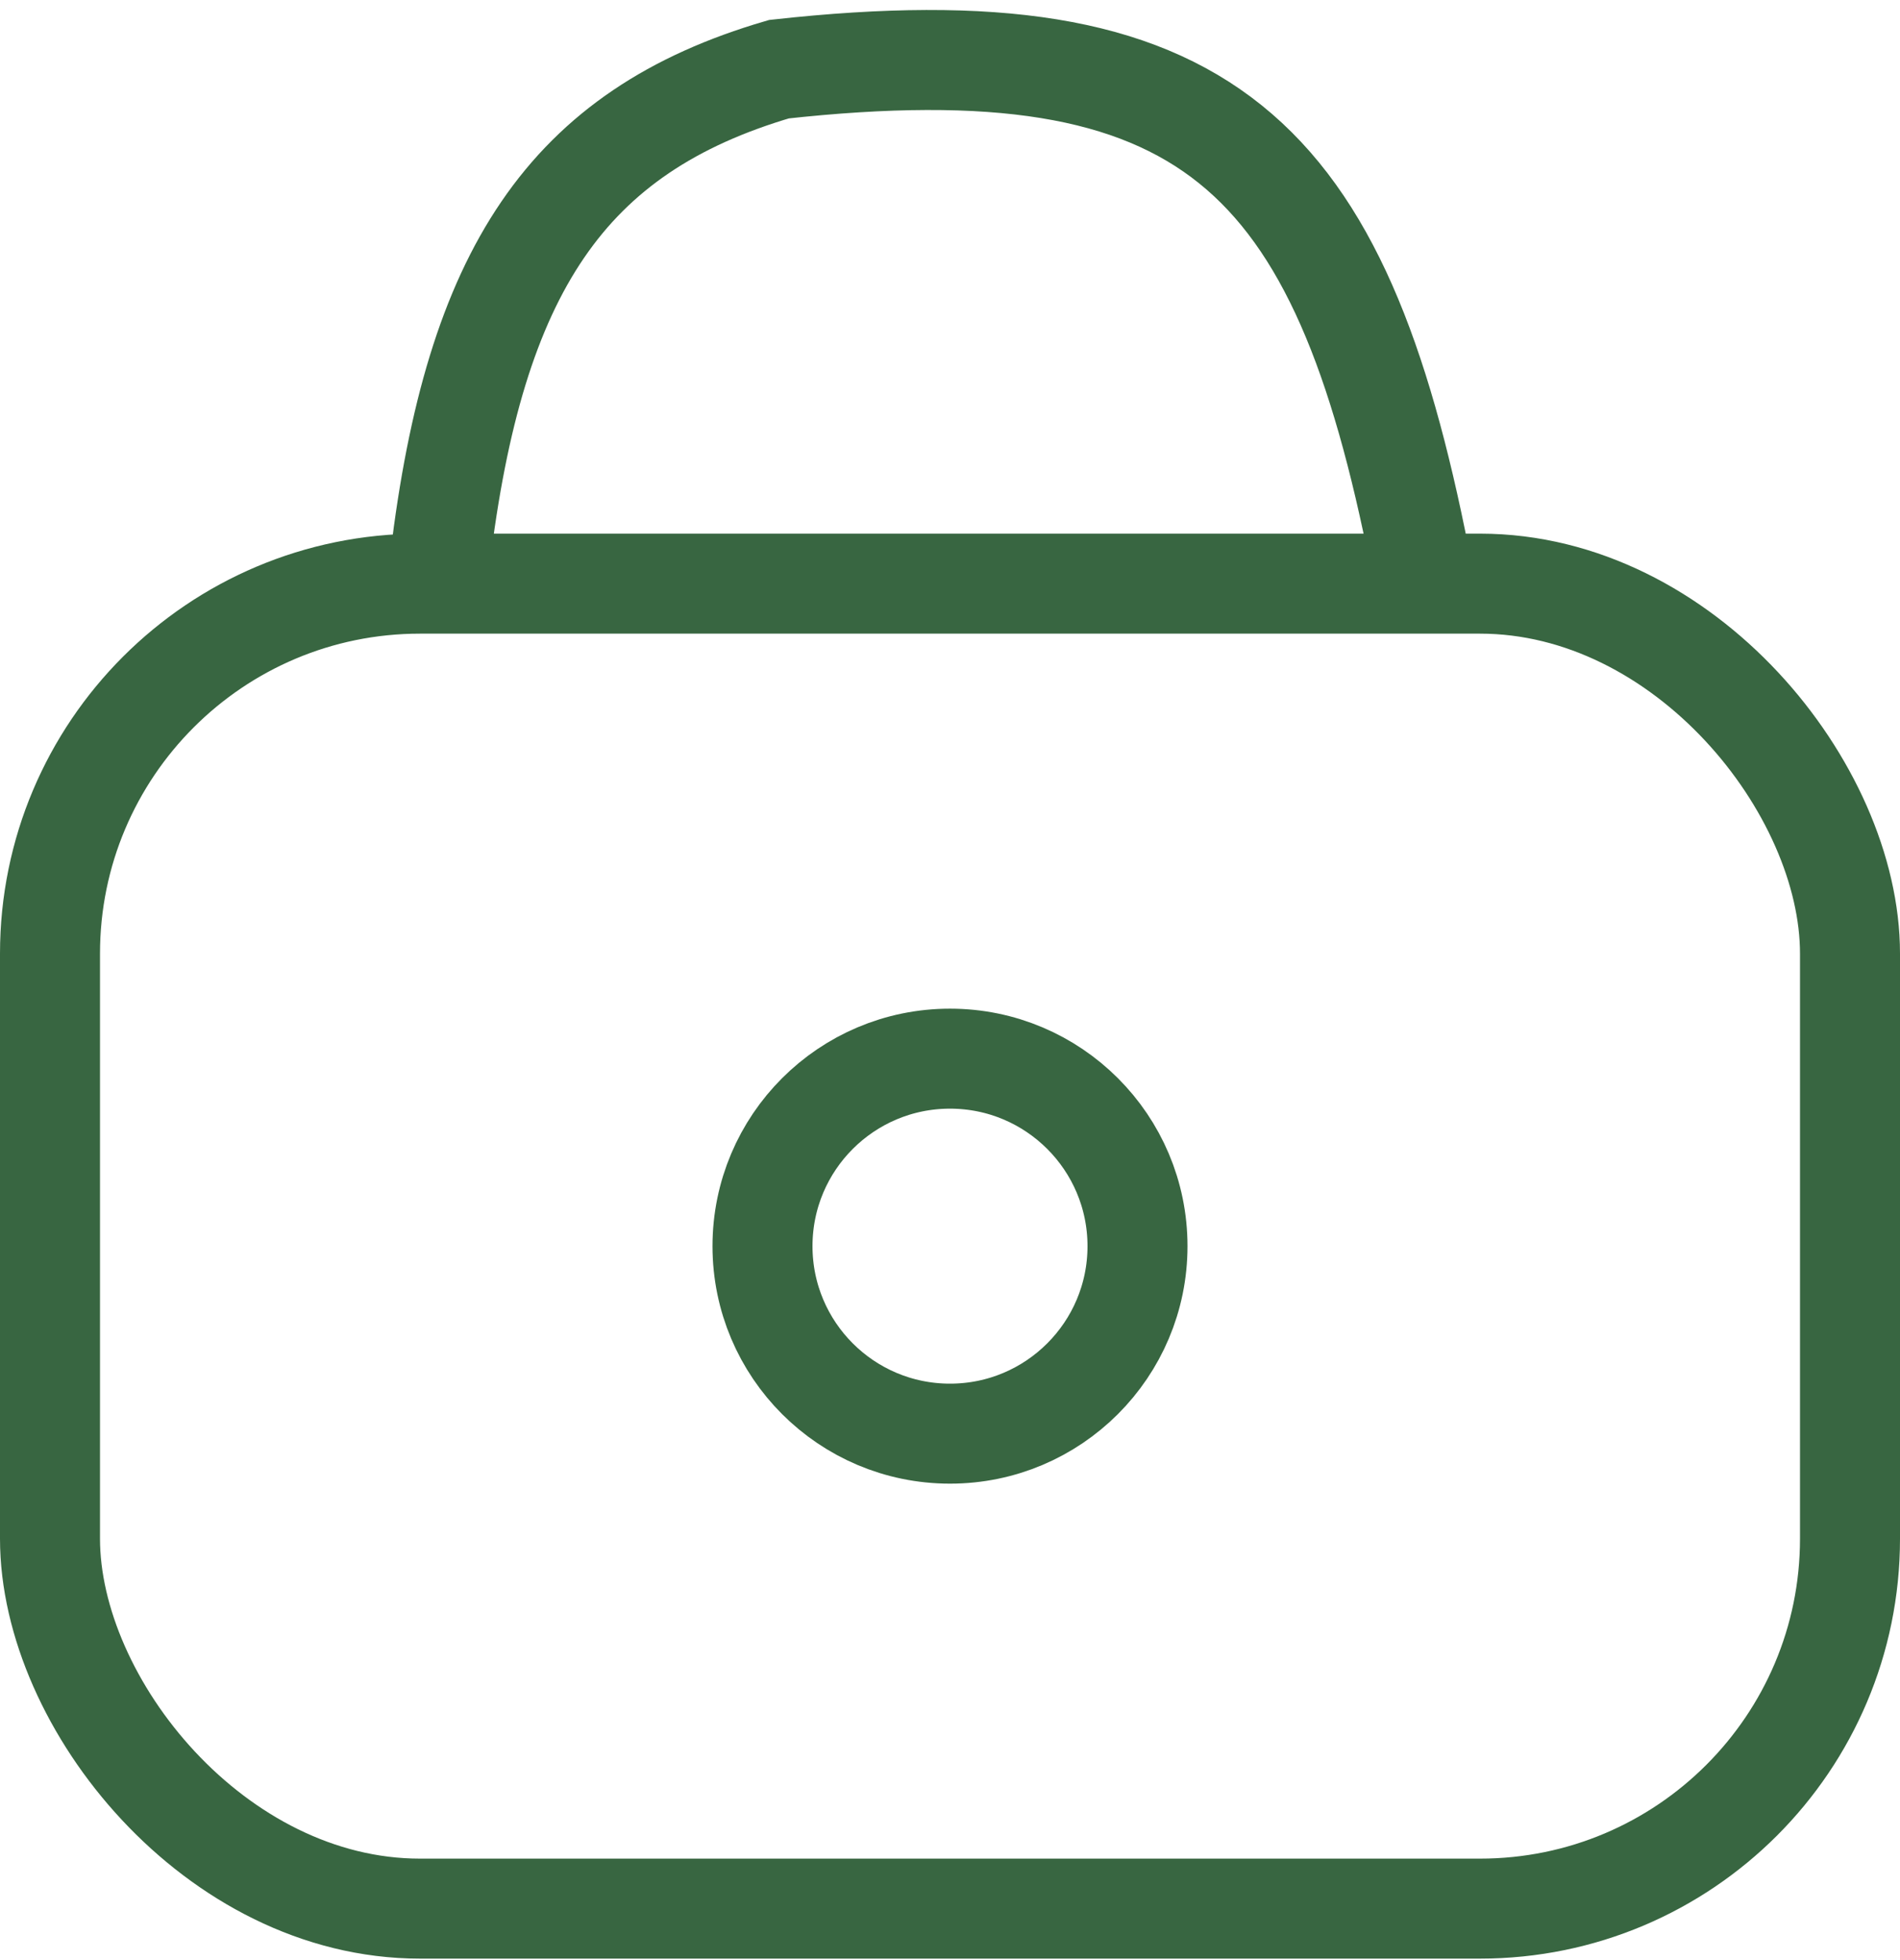 <svg xmlns="http://www.w3.org/2000/svg" width="95" height="98" viewBox="0 0 95 98" fill="none">
<rect x="2.5" y="29.183" width="90" height="66.25" rx="18.5" stroke="#386641" stroke-width="5"/>
<path d="M22 27.997C23.73 13.577 28.315 6.57 38.95 3.459C60.398 1.094 67.003 7.663 71 27.997" stroke="#386641" stroke-width="5"/>
<circle cx="47.5" cy="62.309" r="9.375" stroke="#386641" stroke-width="5"/>
</svg>